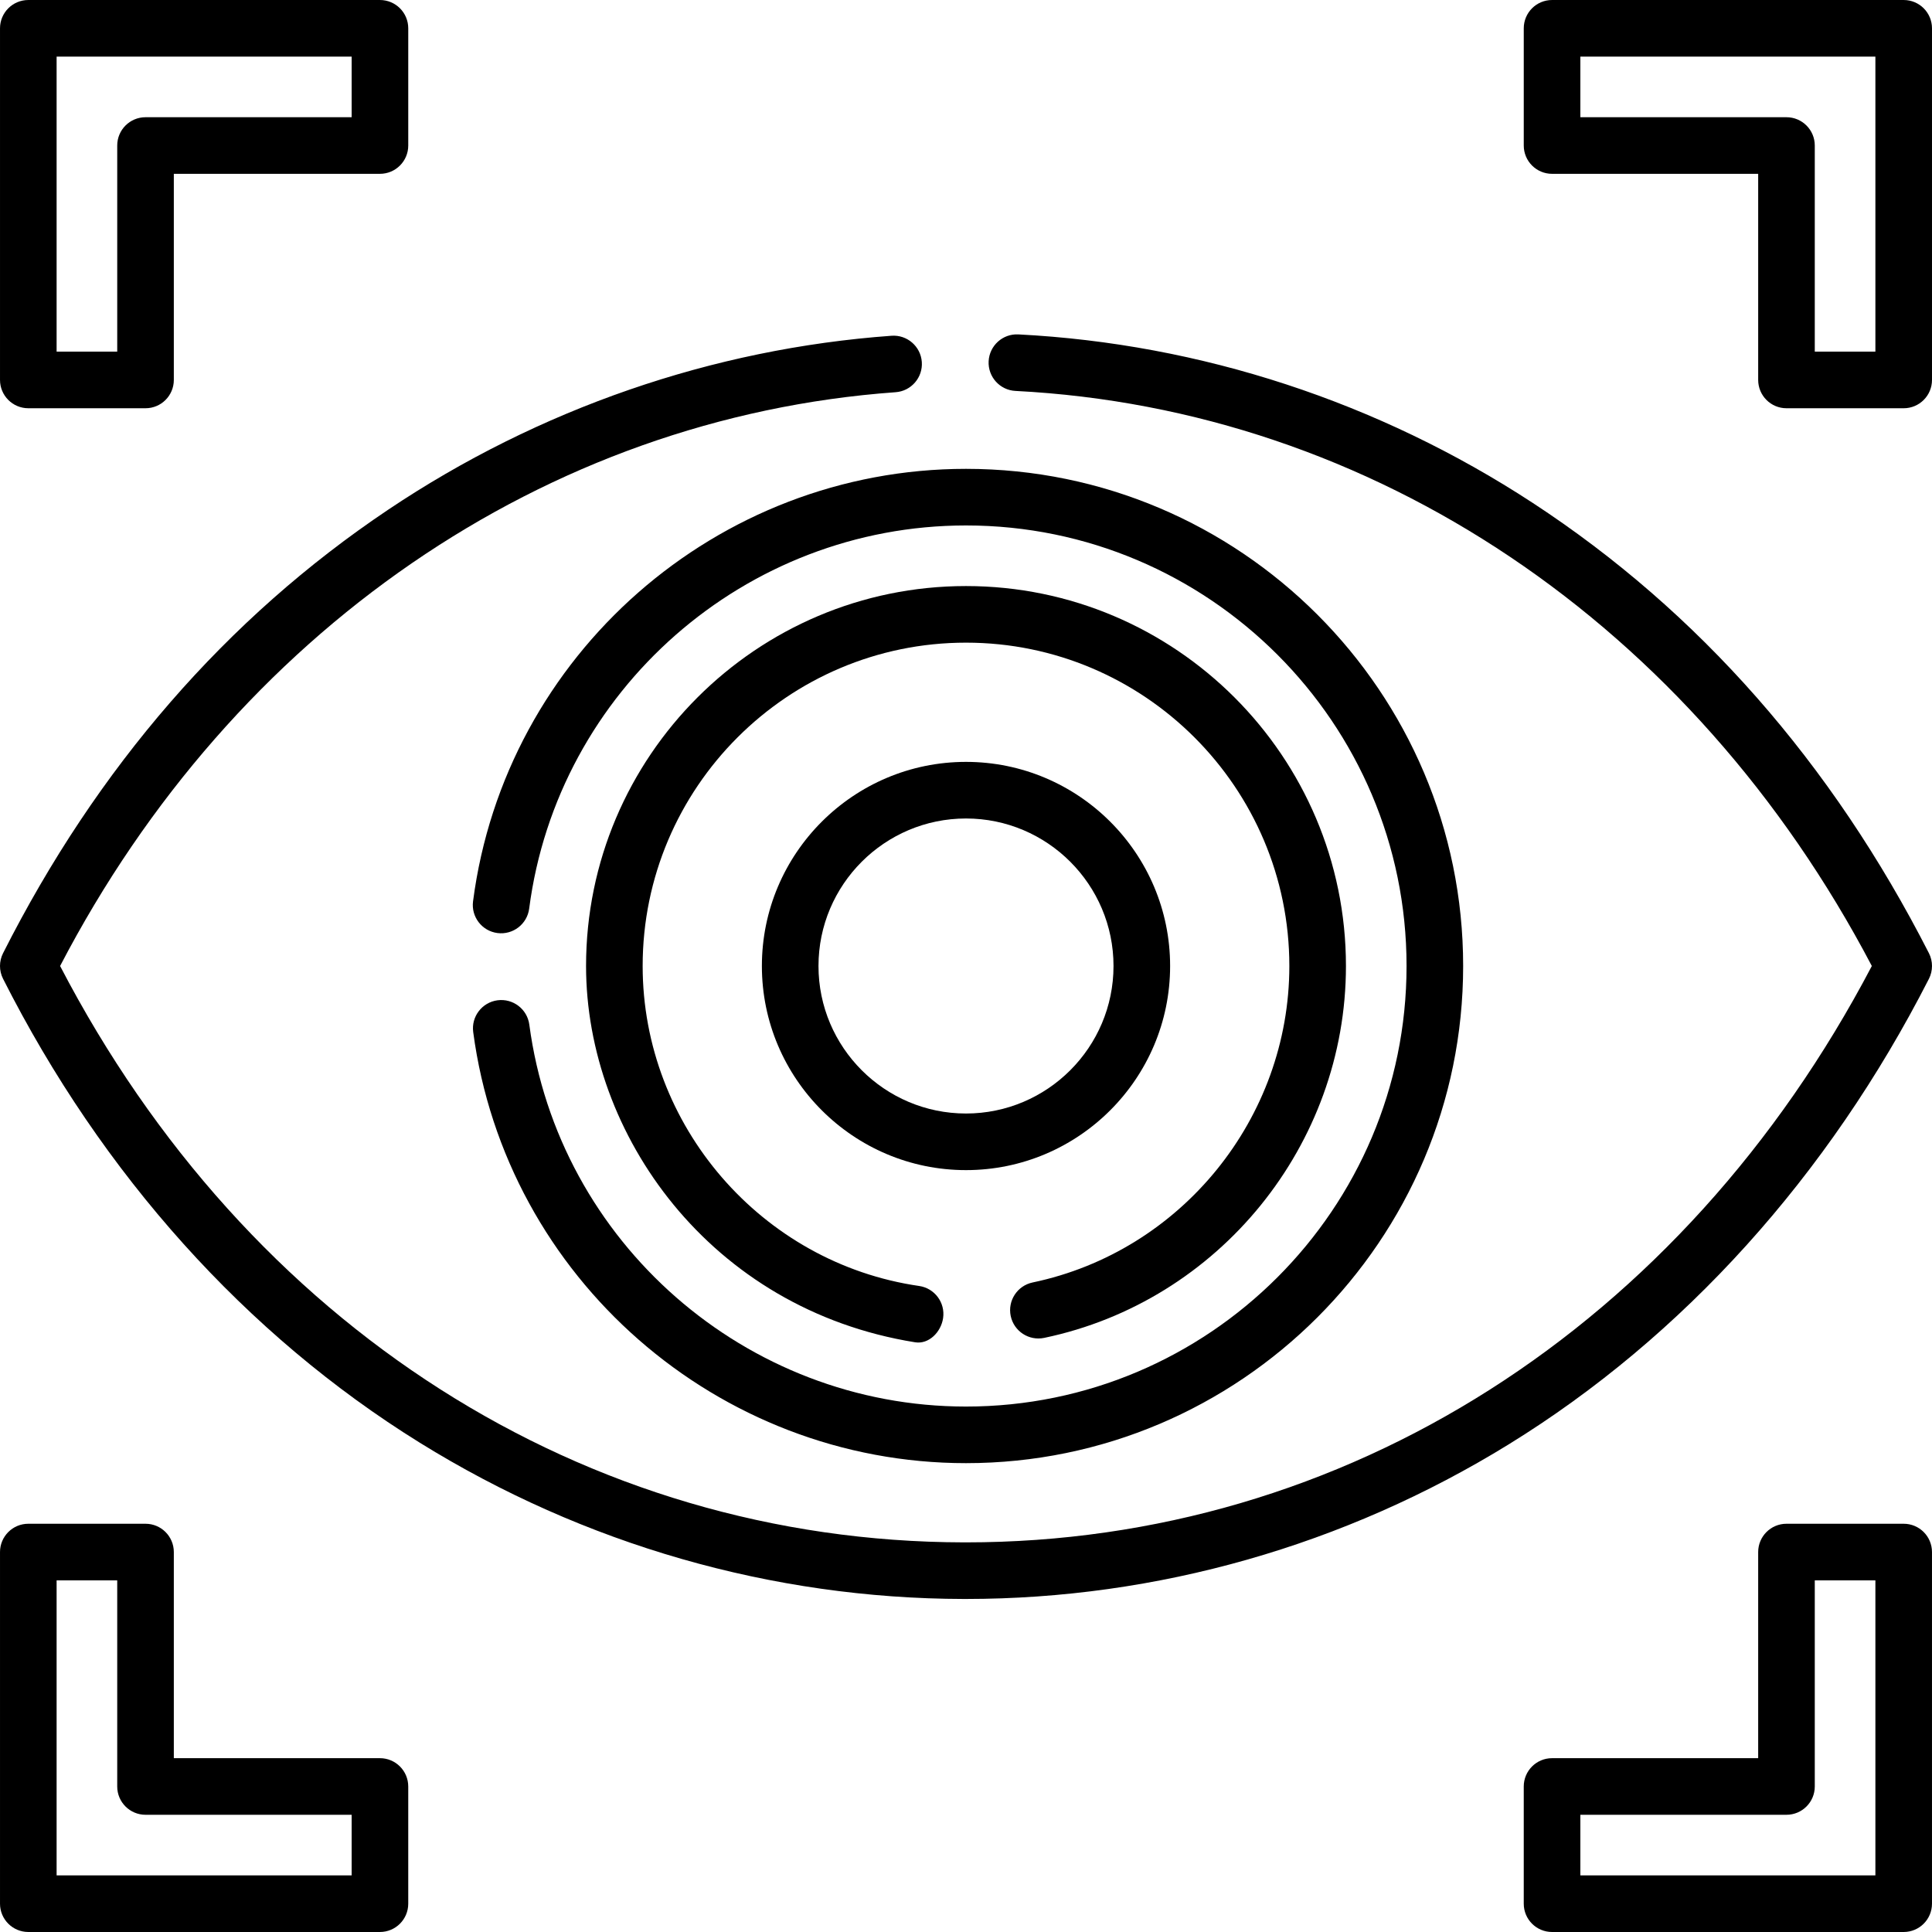 <svg id="Capa_1" enable-background="new 0 0 512 512" height="512" viewBox="0 0 512 512" width="512" xmlns="http://www.w3.org/2000/svg"><g><path d="m7.502 108.189h31.063c4.142 0 7.5-3.358 7.5-7.5v-54.624h54.625c4.142 0 7.5-3.358 7.5-7.5v-31.063c0-4.142-3.358-7.5-7.5-7.5h-93.188c-4.142 0-7.5 3.358-7.5 7.5v93.187c0 4.142 3.358 7.5 7.5 7.5zm7.5-93.187h78.187v16.063h-54.624c-4.142 0-7.5 3.358-7.5 7.5v54.625h-16.063z"/><path d="m411.311 46.065h54.625v54.625c0 4.142 3.358 7.5 7.5 7.5h31.063c4.142 0 7.5-3.358 7.5-7.5v-93.188c0-4.142-3.358-7.5-7.5-7.5h-93.187c-4.142 0-7.5 3.358-7.5 7.5v31.063c-.001 4.142 3.357 7.5 7.499 7.5zm7.5-31.063h78.187v78.187h-16.063v-54.624c0-4.142-3.358-7.5-7.5-7.5h-54.625v-16.063z"/><path d="m100.689 465.936h-54.624v-54.625c0-4.142-3.358-7.5-7.5-7.5h-31.063c-4.142 0-7.5 3.358-7.5 7.5v93.187c0 4.142 3.358 7.5 7.5 7.5h93.187c4.142 0 7.5-3.358 7.5-7.5v-31.063c0-4.141-3.358-7.499-7.5-7.499zm-7.5 31.062h-78.187v-78.187h16.063v54.625c0 4.142 3.358 7.5 7.5 7.5h54.625v16.062z"/><path d="m504.498 403.811h-31.063c-4.142 0-7.5 3.358-7.5 7.5v54.625h-54.625c-4.142 0-7.5 3.358-7.5 7.5v31.063c0 4.142 3.358 7.5 7.5 7.5h93.187c4.142 0 7.5-3.358 7.5-7.5v-93.187c.001-4.143-3.357-7.501-7.499-7.501zm-7.5 93.187h-78.187v-16.063h54.625c4.142 0 7.5-3.358 7.5-7.5v-54.625h16.063v78.188z"/><path d="m511.181 259.408c1.092-2.141 1.092-4.676 0-6.816-25.729-50.436-61.053-90.579-104.991-119.316-40.884-26.74-88.021-42.182-136.316-44.656-4.136-.217-7.662 2.97-7.874 7.106-.212 4.137 2.97 7.662 7.106 7.874 94.768 4.856 179.342 61.738 226.949 152.4-50.242 95.754-139.708 152.746-240.109 152.746-.162 0-.324 0-.486 0-100.569-.184-189.845-57.201-239.532-152.745 46.13-88.607 128.64-145.356 221.422-152.061 4.131-.298 7.238-3.89 6.94-8.021s-3.896-7.24-8.021-6.94c-47.411 3.426-93.559 19.379-133.453 46.135-42.773 28.687-77.094 68.22-102.01 117.501-1.076 2.127-1.076 4.64 0 6.767 26.232 51.895 64.421 94.409 110.437 122.947 43.537 27.001 93.397 41.322 144.189 41.415h.498c50.639-.001 100.375-14.156 143.857-40.95 46.229-28.484 84.748-71.151 111.394-123.386z"/><path d="m131.852 265.086c-4.106.545-6.993 4.316-6.447 8.422 8.654 65.129 64.798 114.242 130.595 114.242 72.647 0 131.75-59.103 131.75-131.75s-59.103-131.75-131.75-131.75c-65.989 0-122.151 49.273-130.638 114.614-.534 4.107 2.364 7.87 6.472 8.403 4.108.532 7.87-2.364 8.403-6.472 7.519-57.89 57.287-101.545 115.763-101.545 64.376 0 116.75 52.374 116.75 116.75s-52.374 116.75-116.75 116.75c-58.307 0-108.058-43.514-115.726-101.218-.545-4.106-4.317-6.988-8.422-6.446z"/><path d="m276.726 354.551c46.334-9.692 79.964-51.139 79.964-98.551 0-55.521-45.169-100.69-100.69-100.69s-100.69 45.17-100.69 100.69c0 44.559 32.855 91 87.209 99.721 3.62.581 6.872-2.691 7.413-6.426.594-4.099-2.248-7.904-6.347-8.498-41.773-6.051-73.275-42.506-73.275-84.798 0-47.25 38.44-85.69 85.69-85.69s85.69 38.44 85.69 85.69c0 40.351-28.613 75.623-68.036 83.869-4.054.848-6.653 4.823-5.806 8.877.849 4.054 4.82 6.653 8.878 5.806z"/><path d="m310.093 256c0-29.827-24.266-54.093-54.093-54.093s-54.093 24.266-54.093 54.093 24.266 54.093 54.093 54.093 54.093-24.266 54.093-54.093zm-54.093 39.093c-21.556 0-39.093-17.537-39.093-39.093s17.537-39.093 39.093-39.093 39.093 17.537 39.093 39.093-17.537 39.093-39.093 39.093z"/></g></svg>